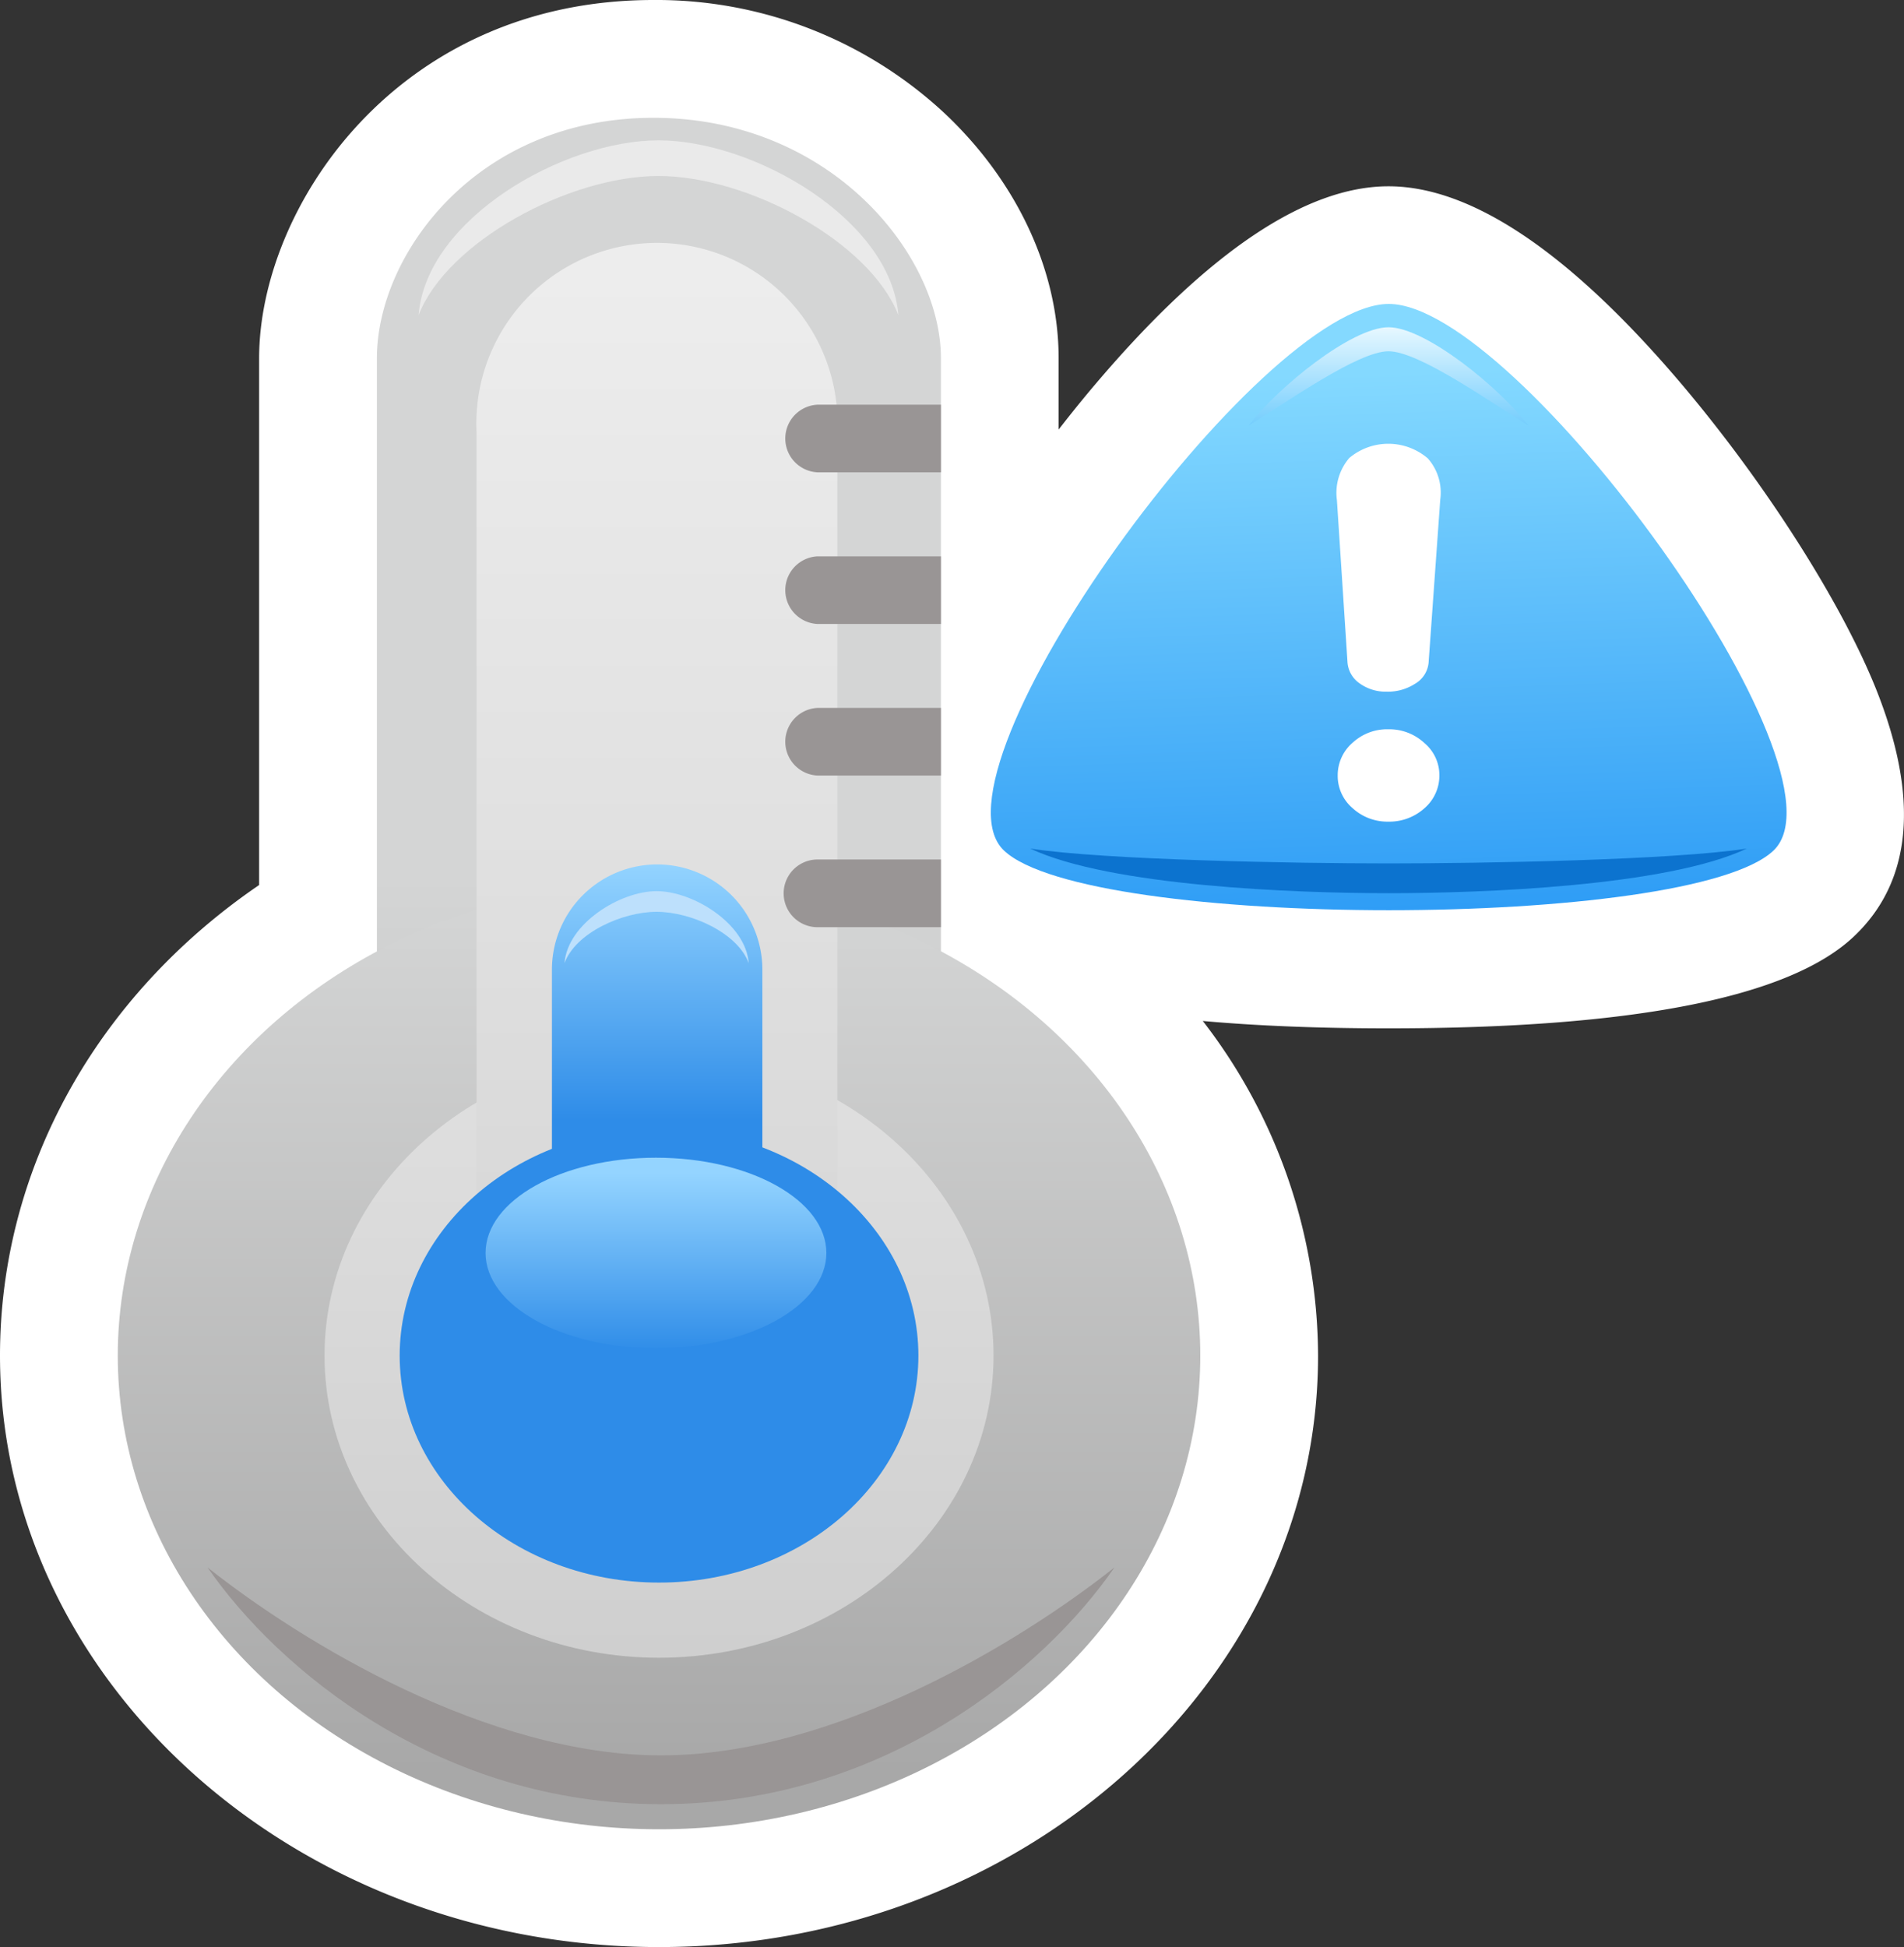<svg xmlns="http://www.w3.org/2000/svg" xmlns:xlink="http://www.w3.org/1999/xlink" viewBox="0 0 242.48 247.92"><rect x="0" y="0" width="242.48" height="247.92" fill="#333333" stroke="none"/><defs><style>.cls-1{fill:#fff;}.cls-2{fill:url(#linear-gradient);}.cls-3{fill:url(#linear-gradient-2);}.cls-4{fill:url(#linear-gradient-3);}.cls-5{fill:url(#linear-gradient-4);}.cls-6{fill:url(#linear-gradient-5);}.cls-7{fill:url(#linear-gradient-6);}.cls-8{fill:#999595;}.cls-9{fill:url(#linear-gradient-7);}.cls-10{fill:#eaeaea;}.cls-11{fill:#bde0fc;}.cls-12{fill:url(#linear-gradient-8);}.cls-13{fill:url(#linear-gradient-9);}.cls-14{fill:#0c73cf;}</style><linearGradient id="linear-gradient" x1="83.93" y1="111.68" x2="83.93" y2="227.35" gradientUnits="userSpaceOnUse"><stop offset="0" stop-color="#d4d5d5"/><stop offset="1" stop-color="#a8a8a8"/></linearGradient><linearGradient id="linear-gradient-2" x1="83.93" y1="114.55" x2="83.93" y2="225.65" xlink:href="#linear-gradient"/><linearGradient id="linear-gradient-3" x1="83.93" y1="36.06" x2="83.93" y2="210.53" gradientUnits="userSpaceOnUse"><stop offset="0" stop-color="#f5f5f5"/><stop offset="1" stop-color="#cfcfcf"/></linearGradient><linearGradient id="linear-gradient-4" x1="83.69" y1="34.89" x2="83.69" y2="210.82" gradientUnits="userSpaceOnUse"><stop offset="0" stop-color="#ededed"/><stop offset="1" stop-color="#cfcfcf"/></linearGradient><linearGradient id="linear-gradient-5" x1="83.69" y1="109.84" x2="83.69" y2="142.63" gradientUnits="userSpaceOnUse"><stop offset="0" stop-color="#94d4ff"/><stop offset="1" stop-color="#2e8ce8"/></linearGradient><linearGradient id="linear-gradient-6" x1="83.93" y1="12.13" x2="83.93" y2="130.83" xlink:href="#linear-gradient-5"/><linearGradient id="linear-gradient-7" x1="83.54" y1="149.33" x2="83.54" y2="172.3" xlink:href="#linear-gradient-5"/><linearGradient id="linear-gradient-8" x1="174.83" y1="47.52" x2="177.44" y2="120.51" gradientUnits="userSpaceOnUse"><stop offset="0" stop-color="#84d9ff"/><stop offset="1" stop-color="#2999f5"/></linearGradient><linearGradient id="linear-gradient-9" x1="176.83" y1="41.67" x2="176.83" y2="54.19" gradientUnits="userSpaceOnUse"><stop offset="0" stop-color="#e7f8ff"/><stop offset="1" stop-color="#73cdfd"/></linearGradient></defs><title>Ресурс 38weather2</title><g id="Слой_2" data-name="Слой 2"><g id="icons"><path class="cls-1" d="M83.93,247.92c46.28,0,83.93-33.78,83.93-75.31A70,70,0,0,0,153.18,130q10.48.94,23.65.94c31.14,0,51.09-3.94,59.28-11.71,7.4-7,8.35-17.58,2.84-31.42-4.42-11.08-14.18-26.38-24.88-39-14.14-16.65-26.67-25.09-37.24-25.09s-23.09,8.44-37.24,25.09c-1.62,1.9-3.21,3.88-4.77,5.88V45.62c0-11.27-5.4-22.74-14.81-31.46A53.85,53.85,0,0,0,83.22,0C50.47,0,33,26.49,33,45.62v67.07C12.24,126.86,0,148.88,0,172.61,0,214.13,37.65,247.92,83.93,247.92Z"/><path class="cls-2" d="M119.83,160.4A23.93,23.93,0,0,1,95.9,184.33H72A23.93,23.93,0,0,1,48,160.4V45.62C48,32.4,60.72,15,83.22,15s36.61,17.4,36.61,30.62Z"/><ellipse class="cls-3" cx="83.93" cy="172.61" rx="68.93" ry="60.31"/><path class="cls-4" d="M83.93,211.08c-23.49,0-42.6-17.26-42.6-38.47s19.11-38.47,42.6-38.47,42.6,17.26,42.6,38.47-19.11,38.47-42.6,38.47Z"/><path class="cls-5" d="M83.69,176.77a23,23,0,0,1-23-23V55a23,23,0,1,1,45.95,0V153.8a23,23,0,0,1-23,23Z"/><path class="cls-6" d="M83.69,110.07a13.4,13.4,0,0,0-13.4,13.4V153.8a13.4,13.4,0,0,0,26.8,0V123.47A13.4,13.4,0,0,0,83.69,110.07Z"/><ellipse class="cls-7" cx="83.93" cy="172.61" rx="33.03" ry="28.9"/><path class="cls-8" d="M84.18,223.51c-22.05,0-45.68-14.36-57.75-23.93,8.93,12.92,29.4,30.15,57.75,30.15s48.83-17.23,57.75-30.15C129.85,209.16,106.23,223.51,84.18,223.51Z"/><ellipse class="cls-9" cx="83.54" cy="159.54" rx="21.7" ry="12.13"/><path class="cls-10" d="M83.86,17.87c-12.12,0-29.58,10-30.55,22.25,3.64-9.33,19.15-17.71,30.55-17.71s26.91,8.38,30.55,17.71C113.44,27.92,96,17.87,83.86,17.87Z"/><path class="cls-11" d="M83.62,113.47c-4.65,0-11.35,4.14-11.73,9.17,1.4-3.85,7.35-6.54,11.73-6.54s10.33,2.69,11.73,6.54C95,117.62,88.27,113.47,83.62,113.47Z"/><path class="cls-8" d="M119.83,70.84H104.11a4.31,4.31,0,0,0,0,8.61h15.72Z"/><path class="cls-8" d="M119.83,90.14H104.11a4.31,4.31,0,0,0,0,8.61h15.72Z"/><path class="cls-8" d="M119.83,51.53H104.11a4.31,4.31,0,0,0,0,8.61h15.72Z"/><path class="cls-8" d="M119.83,109.44H104.11a4.31,4.31,0,0,0,0,8.62h15.72Z"/><path class="cls-12" d="M127.86,108.3c-10.69-10.13,32.65-69.6,49-69.6s59.65,59.47,49,69.6S138.55,118.43,127.86,108.3Z"/><path class="cls-1" d="M171.6,84.21A3.58,3.58,0,0,0,173.13,87a5.68,5.68,0,0,0,3.45,1.07,6.38,6.38,0,0,0,3.62-1,3.48,3.48,0,0,0,1.75-2.88l1.47-20.57a6.57,6.57,0,0,0-1.58-5.25,7.73,7.73,0,0,0-10-.06,6.83,6.83,0,0,0-1.58,5.37Z"/><path class="cls-1" d="M181.4,94.61a6.55,6.55,0,0,0-4.59-1.75,6.47,6.47,0,0,0-4.54,1.7,5.48,5.48,0,0,0-1.91,4.18,5.4,5.4,0,0,0,1.86,4.13,6.55,6.55,0,0,0,4.59,1.75,6.67,6.67,0,0,0,4.59-1.7,5.49,5.49,0,0,0,1.91-4.18A5.34,5.34,0,0,0,181.4,94.61Z"/><path class="cls-13" d="M176.83,41.67c-4.72,0-14.18,7.72-17.82,12.52,5-3.06,13.95-9.46,17.82-9.46s12.87,6.41,17.82,9.46C191,49.38,181.55,41.67,176.83,41.67Z"/><path class="cls-14" d="M176.83,109.94c-12,0-36.16-.44-45.62-1.89,10.19,4.8,33.77,5.68,45.62,5.68s35.43-.87,45.62-5.68C213,109.51,188.86,109.94,176.83,109.94Z"/></g></g></svg>